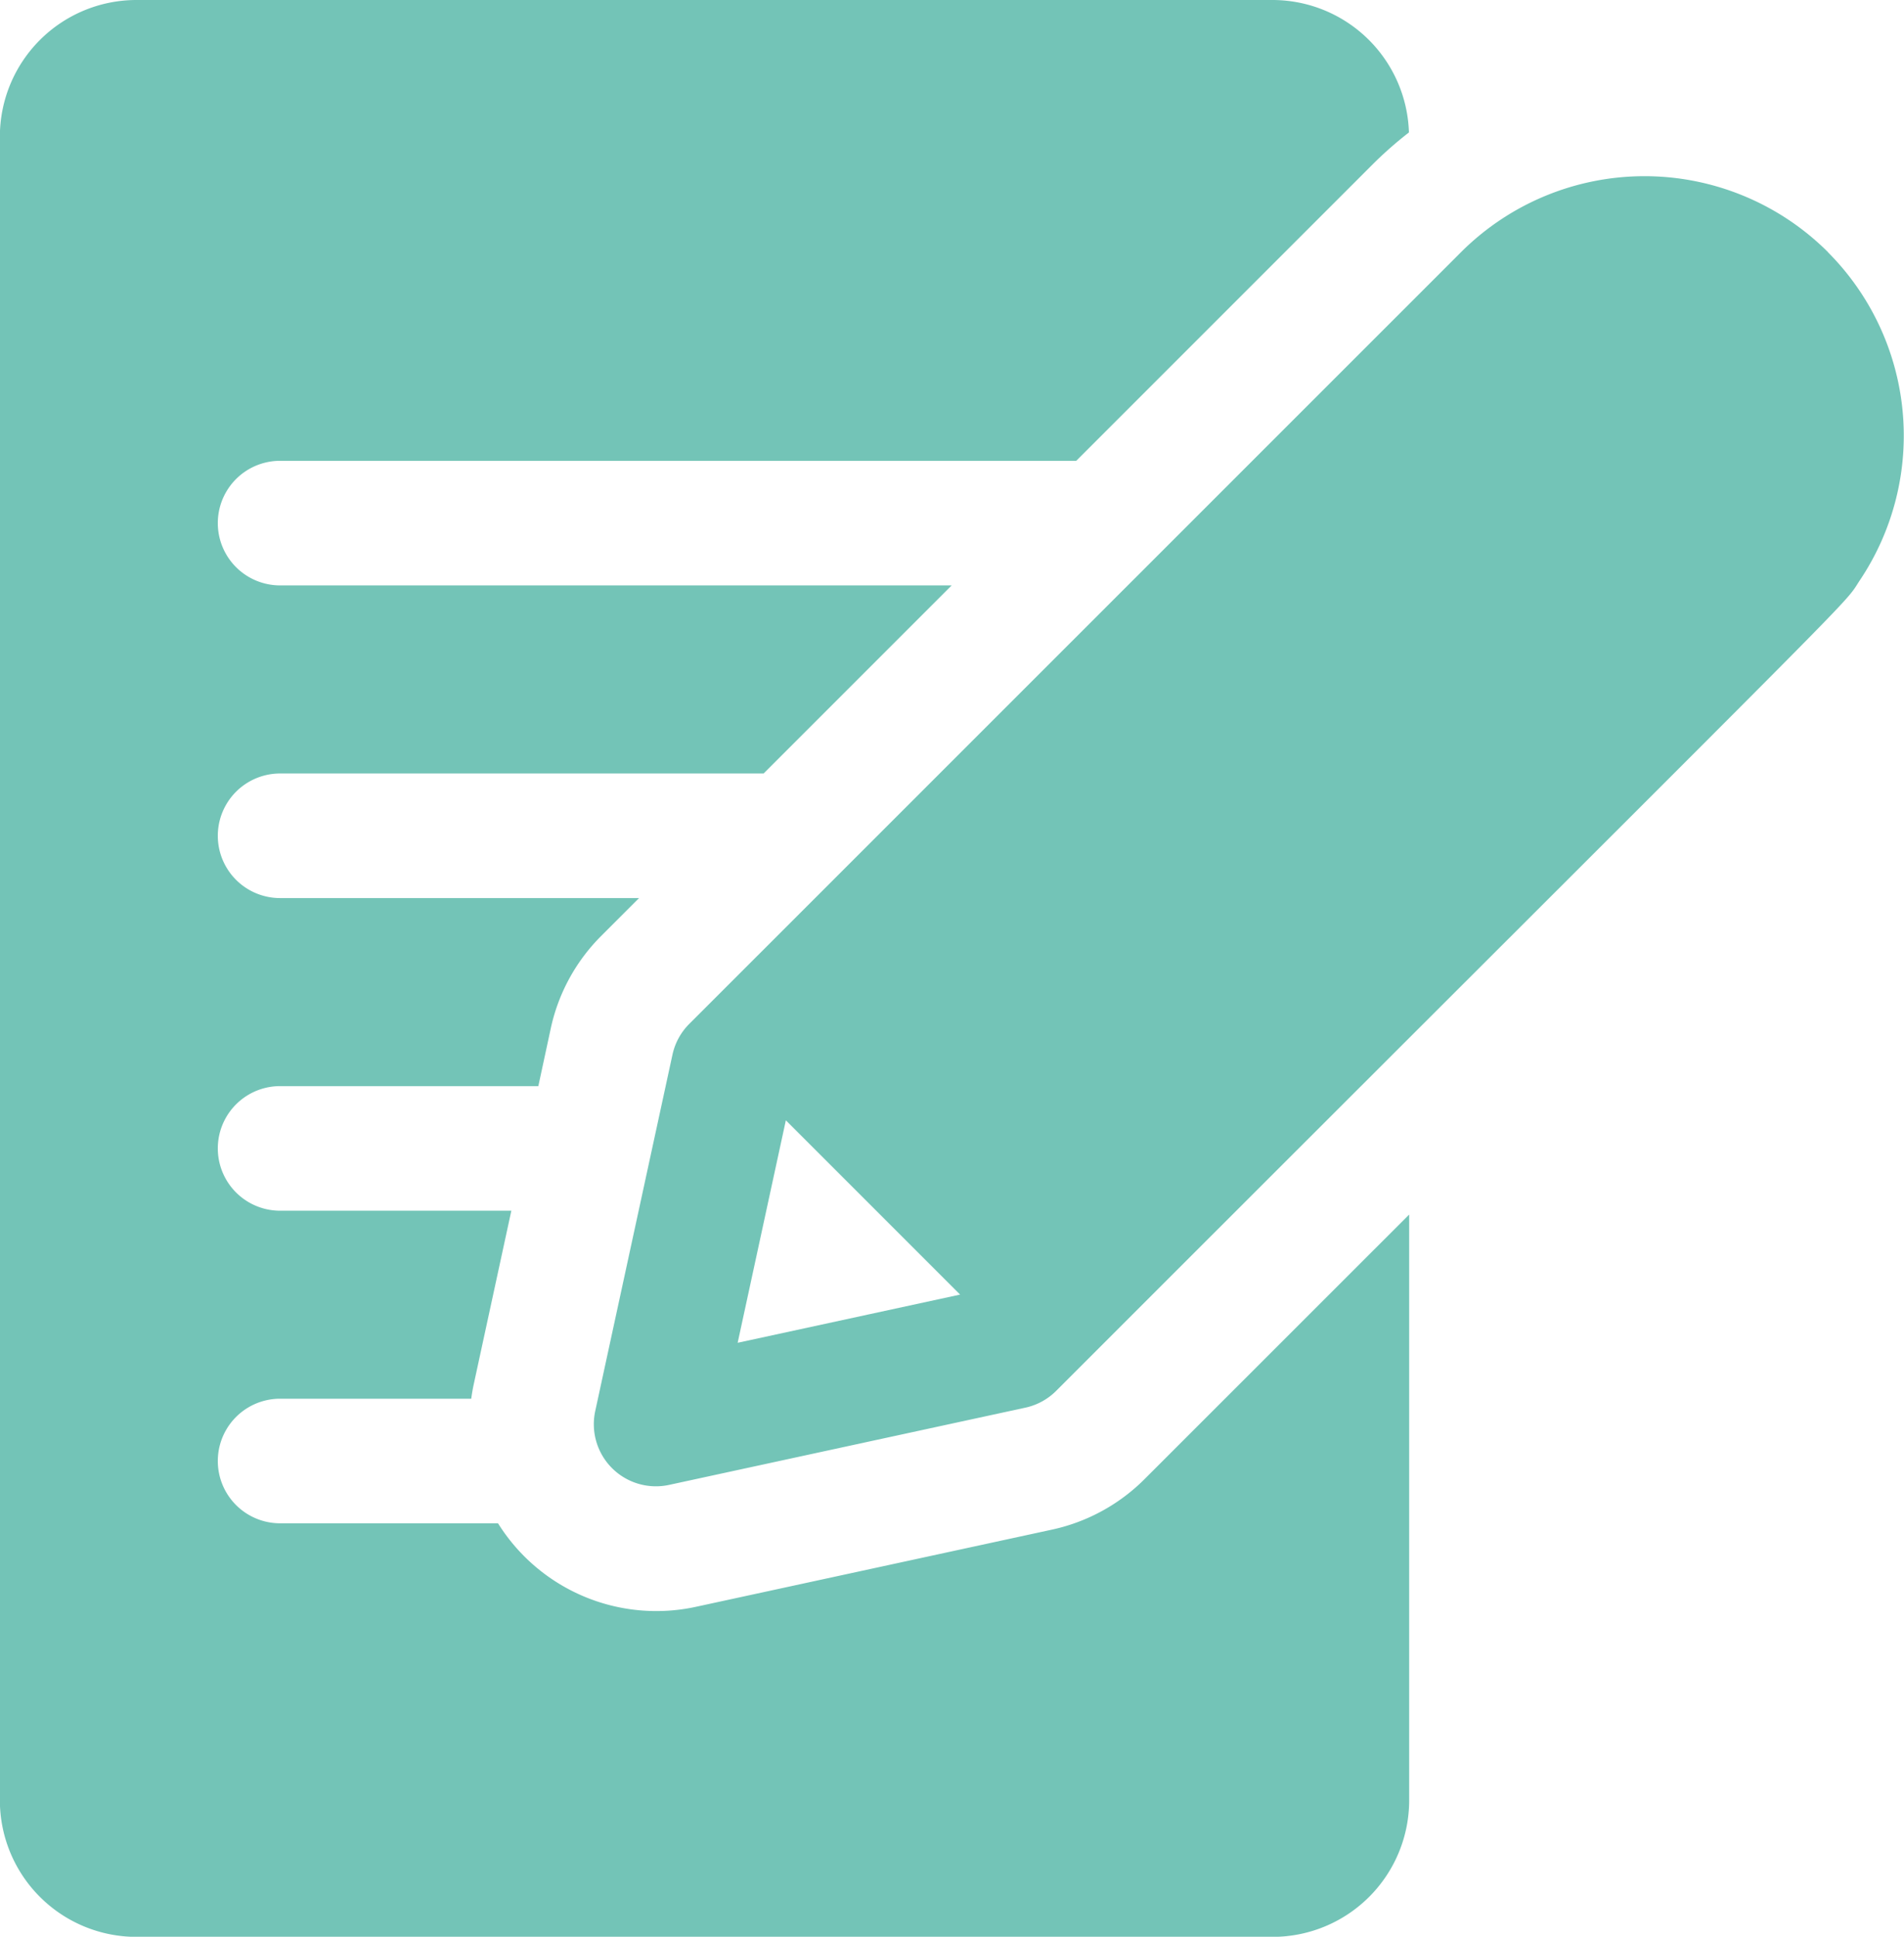 <svg xmlns="http://www.w3.org/2000/svg" width="45.993" height="46.778" viewBox="0 0 45.993 46.778">
  <g id="write" transform="translate(-3.834)">
    <g id="Group_45" data-name="Group 45" transform="translate(3.834)">
      <g id="Group_44" data-name="Group 44" transform="translate(0)">
        <path id="Path_34" data-name="Path 34" d="M31.482,35.725a4.506,4.506,0,0,1-2.237,1.22l-8.6,1.864a4.509,4.509,0,0,1-4.781-2.017H10.6a1.5,1.5,0,1,1,0-3.009h4.617c.016-.114.034-.228.059-.341l.91-4.2H10.6a1.5,1.5,0,1,1,0-3.009h6.238l.3-1.393a4.5,4.5,0,0,1,1.22-2.236l.913-.913H10.6a1.5,1.5,0,1,1,0-3.009H22.28l4.543-4.543H10.6a1.5,1.5,0,1,1,0-3.009H29.832l7.162-7.162a9.438,9.438,0,0,1,.874-.769A3.3,3.3,0,0,0,34.574,0H7.131a3.3,3.3,0,0,0-3.3,3.3V43.481a3.3,3.3,0,0,0,3.3,3.3H34.574a3.3,3.3,0,0,0,3.3-3.3V29.335Z" transform="translate(-3.834)" fill="#73c4b7"/>
        <path id="Path_35" data-name="Path 35" d="M173.9,43.436a6.271,6.271,0,0,0-8.868,0L146.392,62.073a1.5,1.5,0,0,0-.407.745l-1.864,8.6a1.5,1.5,0,0,0,1.789,1.789l8.6-1.864a1.5,1.5,0,0,0,.745-.407c20.316-20.316,18.932-18.86,19.424-19.594a6.276,6.276,0,0,0-.787-7.911Zm-26.34,26.34,1.164-5.373,4.209,4.209Z" transform="translate(-129.741 -37.344)" fill="#73c4b7"/>
      </g>
    </g>
  </g>
</svg>
